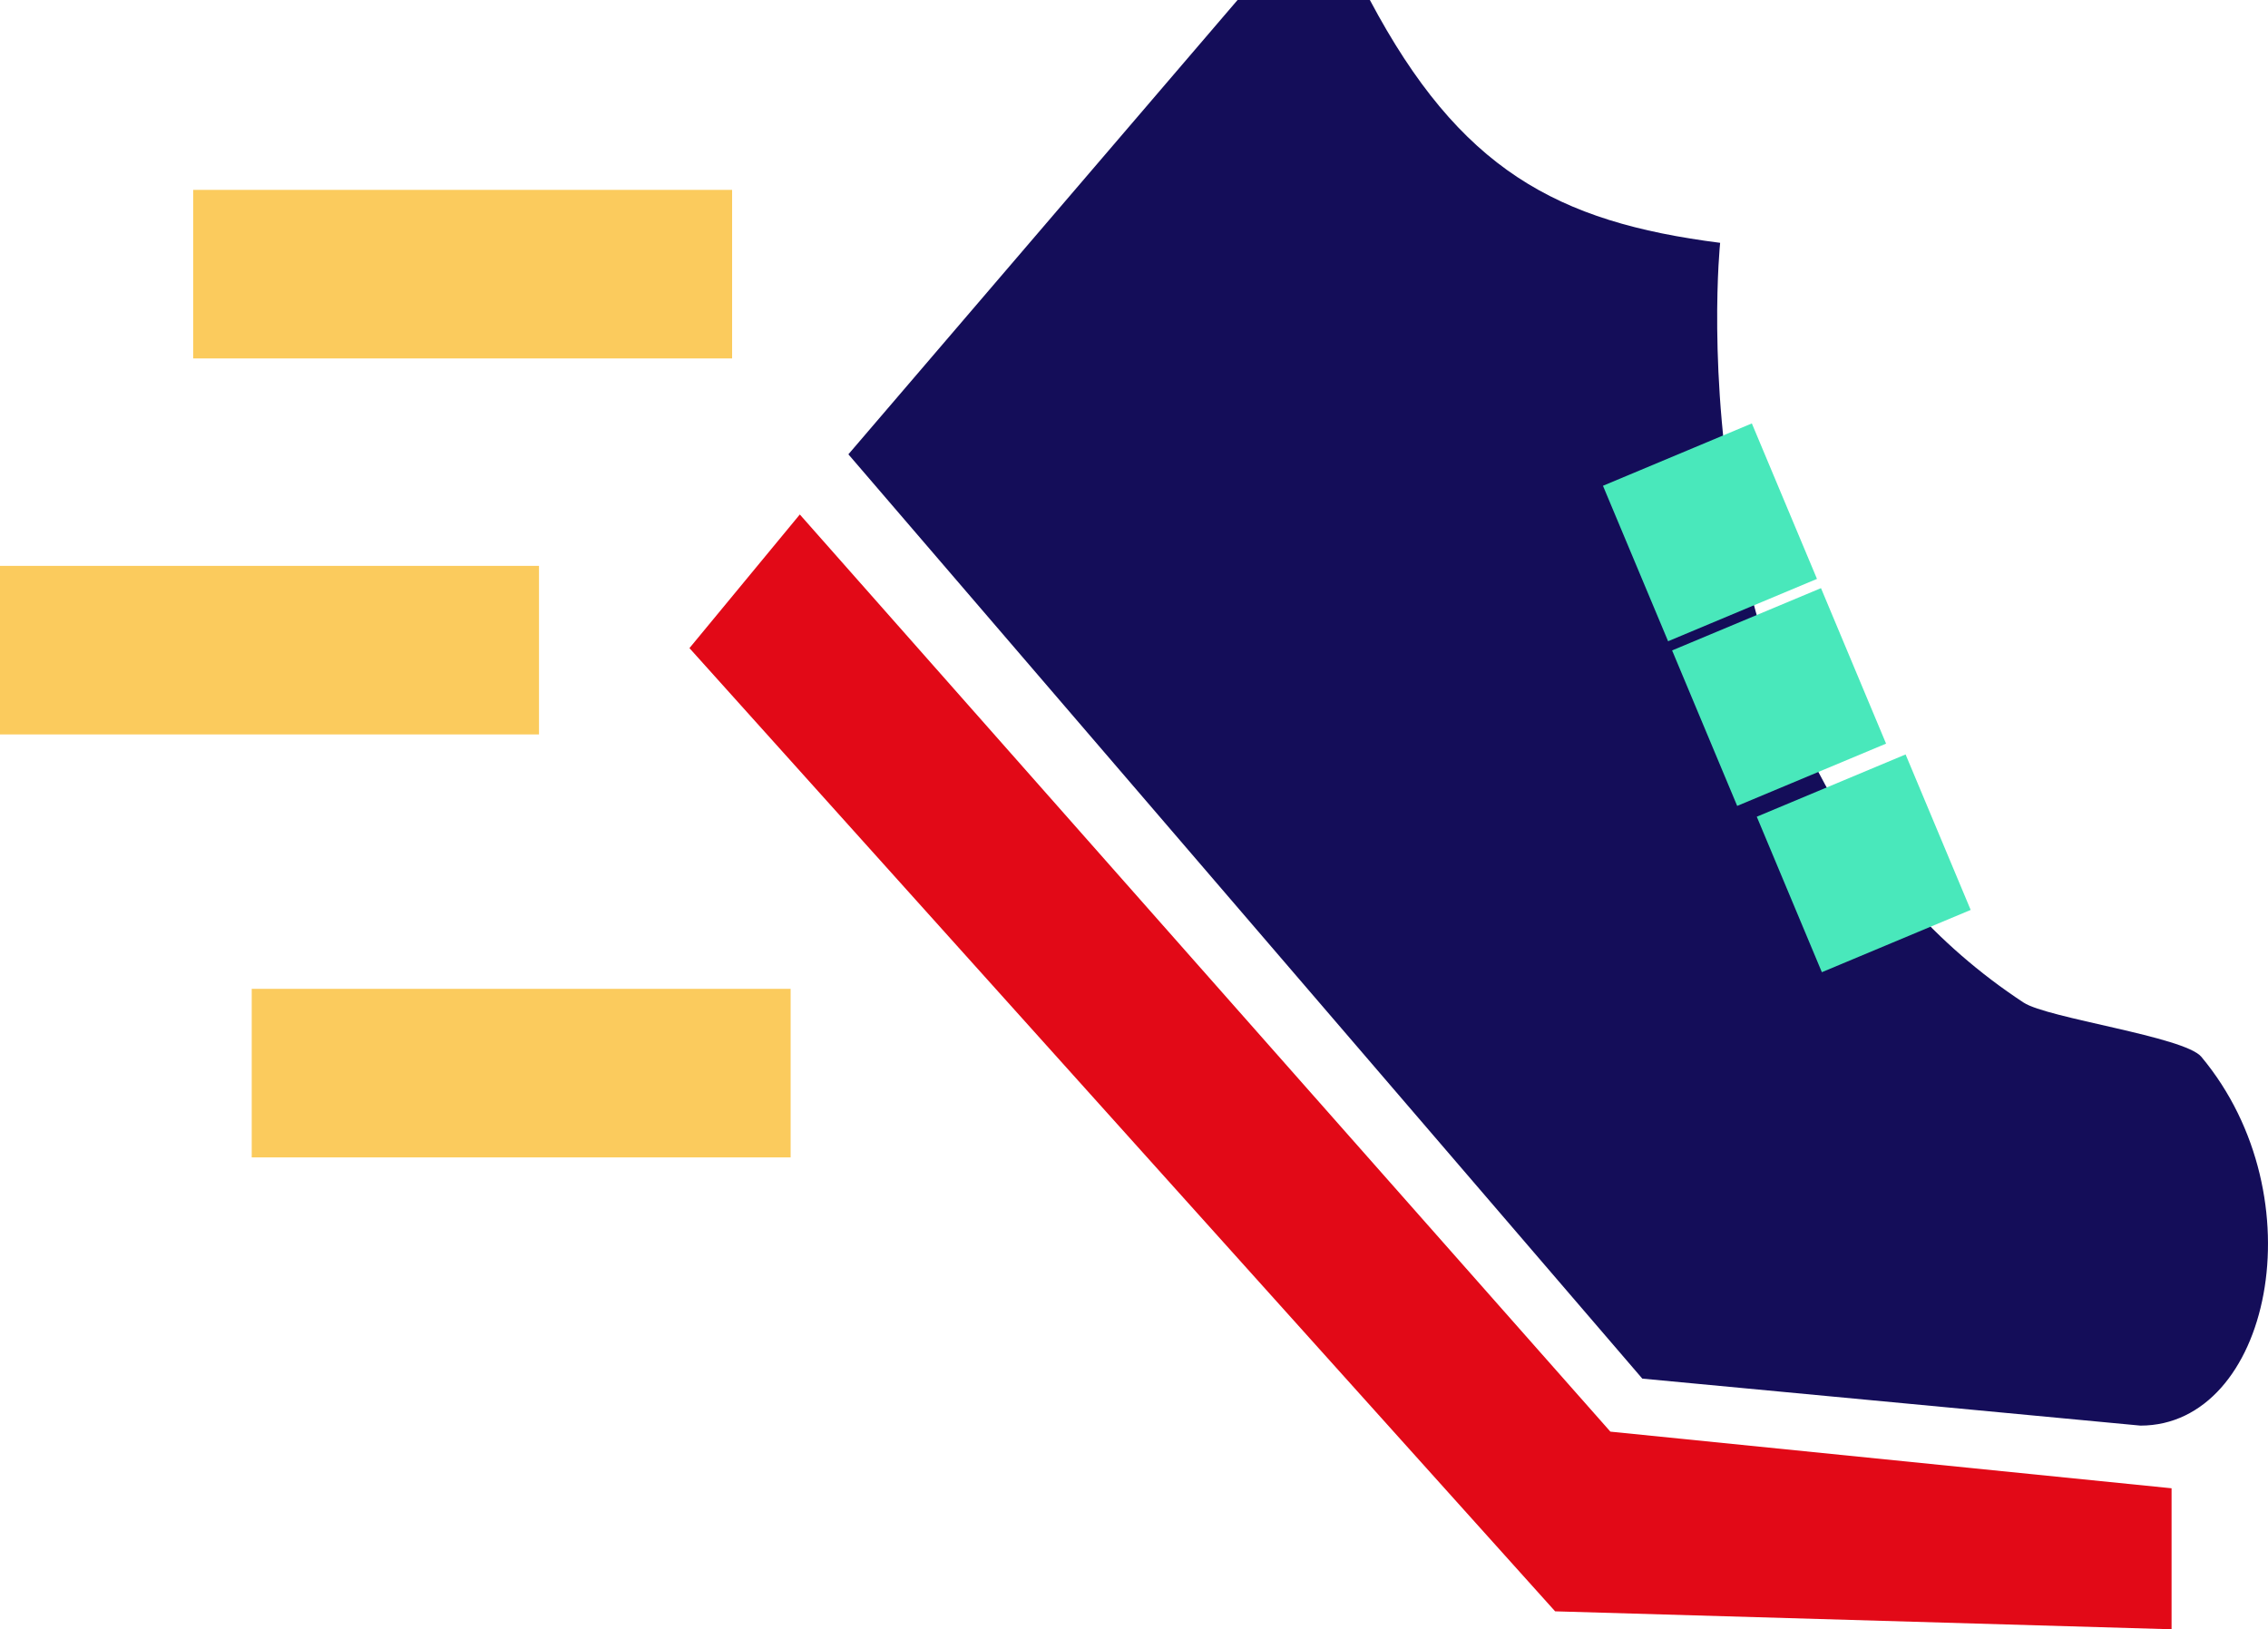 <svg width="135" height="97" viewBox="0 0 135 97" fill="none" xmlns="http://www.w3.org/2000/svg">
<g clip-path="url(#clip0_107_9)">
<path d="M129.26 88.606V97L92.567 95.932L41.039 38.586L47.608 30.63L95.856 85.234L129.26 88.606Z" fill="#E20917"/>
<path d="M50.499 27.048L73.664 0H81.54C86.896 10.087 92.65 13.216 102.389 14.457C102.389 14.457 99.145 45.702 120.457 59.692C121.879 60.625 130.029 61.716 131.03 62.915C138.035 71.304 135.107 84.875 127.407 84.875L97.756 82.077L50.499 27.048Z" fill="#140D59"/>
<path d="M106.215 29.837L97.353 33.549" stroke="#49E8BB" stroke-width="10.035" stroke-miterlimit="10"/>
<path d="M110.329 39.644L101.467 43.352" stroke="#49E8BB" stroke-width="10.035" stroke-miterlimit="10"/>
<path d="M115.365 49.545L106.507 53.252" stroke="#49E8BB" stroke-width="10.035" stroke-miterlimit="10"/>
<path d="M43.578 16.322H11.499" stroke="#FBCB5D" stroke-width="10.035" stroke-miterlimit="10"/>
<path d="M32.083 38.707H0" stroke="#FBCB5D" stroke-width="10.035" stroke-miterlimit="10"/>
<path d="M47.062 63.889H14.983" stroke="#FBCB5D" stroke-width="10.035" stroke-miterlimit="10"/>
</g>
<defs>
<clipPath id="clip0_107_9">
<rect width="135" height="97" fill="white"/>
</clipPath>
</defs>
</svg>

